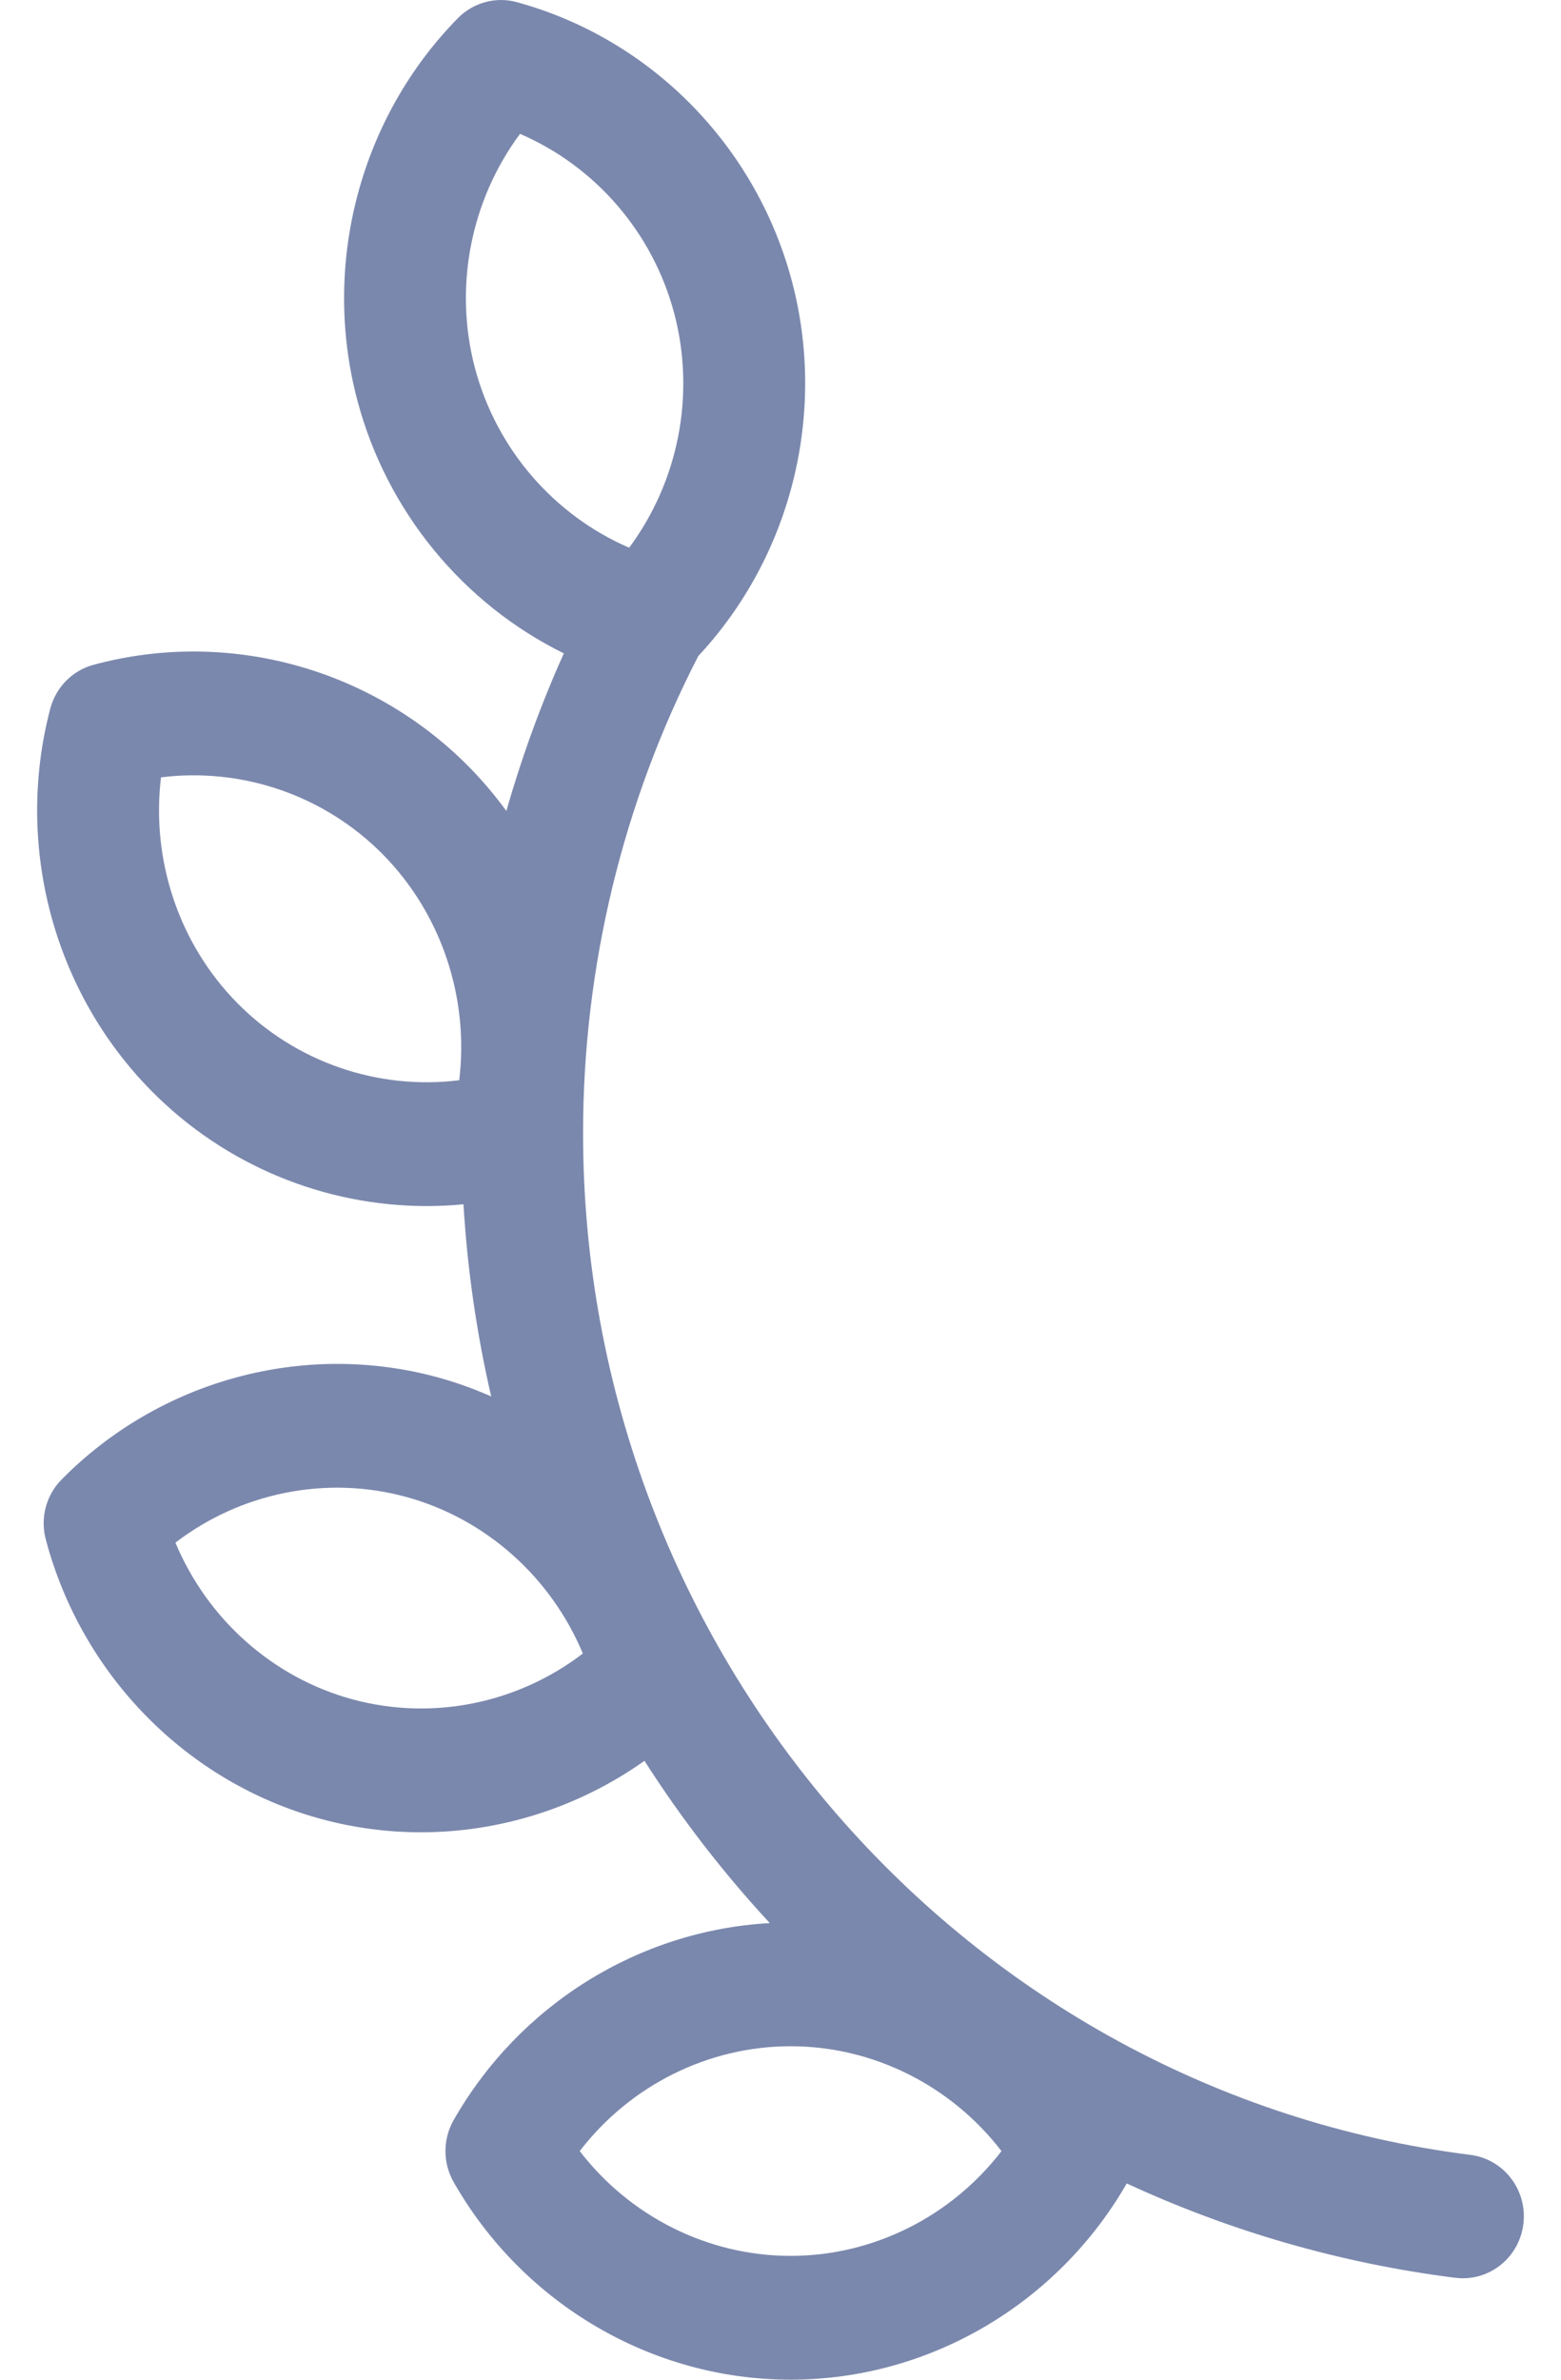 <svg width="21" height="32" viewBox="0 0 21 32" fill="none" xmlns="http://www.w3.org/2000/svg">
<path d="M19.782 28.977C12.976 28.118 7.844 22.21 7.844 15.236C7.844 13.002 8.38 10.787 9.394 8.822C10.642 7.484 11.125 5.569 10.655 3.787C10.173 1.961 8.755 0.521 6.953 0.029C6.67 -0.049 6.368 0.034 6.16 0.244C4.843 1.585 4.324 3.552 4.806 5.378C5.202 6.879 6.231 8.119 7.585 8.786C7.277 9.471 7.019 10.181 6.812 10.905C6.661 10.698 6.495 10.501 6.313 10.316C4.996 8.979 3.059 8.452 1.257 8.94C0.973 9.017 0.752 9.242 0.676 9.53C0.195 11.36 0.715 13.327 2.031 14.663C3.023 15.671 4.367 16.218 5.741 16.218C5.905 16.218 6.07 16.21 6.235 16.194C6.288 17.076 6.414 17.939 6.608 18.778C6.375 18.675 6.133 18.588 5.884 18.52C4.086 18.031 2.148 18.558 0.828 19.896C0.62 20.106 0.539 20.413 0.616 20.701C1.1 22.53 2.518 23.97 4.317 24.459C4.761 24.58 5.213 24.639 5.663 24.639C6.733 24.639 7.786 24.304 8.67 23.678C9.167 24.456 9.732 25.186 10.356 25.86C8.601 25.957 6.99 26.953 6.103 28.509C5.956 28.767 5.956 29.085 6.103 29.343C7.037 30.982 8.774 32 10.636 32C12.491 32 14.221 30.989 15.158 29.361C16.531 29.996 18.015 30.432 19.579 30.63C19.613 30.634 19.647 30.636 19.681 30.636C20.089 30.636 20.442 30.328 20.494 29.906C20.55 29.45 20.231 29.034 19.782 28.977ZM4.741 22.851C3.667 22.559 2.789 21.771 2.36 20.744C3.238 20.072 4.385 19.836 5.46 20.128C6.534 20.421 7.412 21.208 7.841 22.235C6.963 22.907 5.816 23.143 4.741 22.851ZM6.389 4.947C6.101 3.856 6.334 2.691 6.996 1.8C8.008 2.236 8.783 3.126 9.071 4.217C9.359 5.309 9.126 6.474 8.464 7.365C7.453 6.929 6.677 6.038 6.389 4.947ZM3.19 13.486C2.404 12.688 2.032 11.56 2.166 10.453C3.257 10.317 4.367 10.694 5.154 11.493C5.94 12.292 6.312 13.419 6.178 14.526C5.087 14.662 3.977 14.285 3.19 13.486ZM10.636 30.335C9.523 30.335 8.475 29.805 7.799 28.926C8.475 28.046 9.523 27.516 10.636 27.516C11.749 27.516 12.796 28.046 13.473 28.926C12.797 29.805 11.749 30.335 10.636 30.335Z" fill="#7B88AD"/>
</svg>
